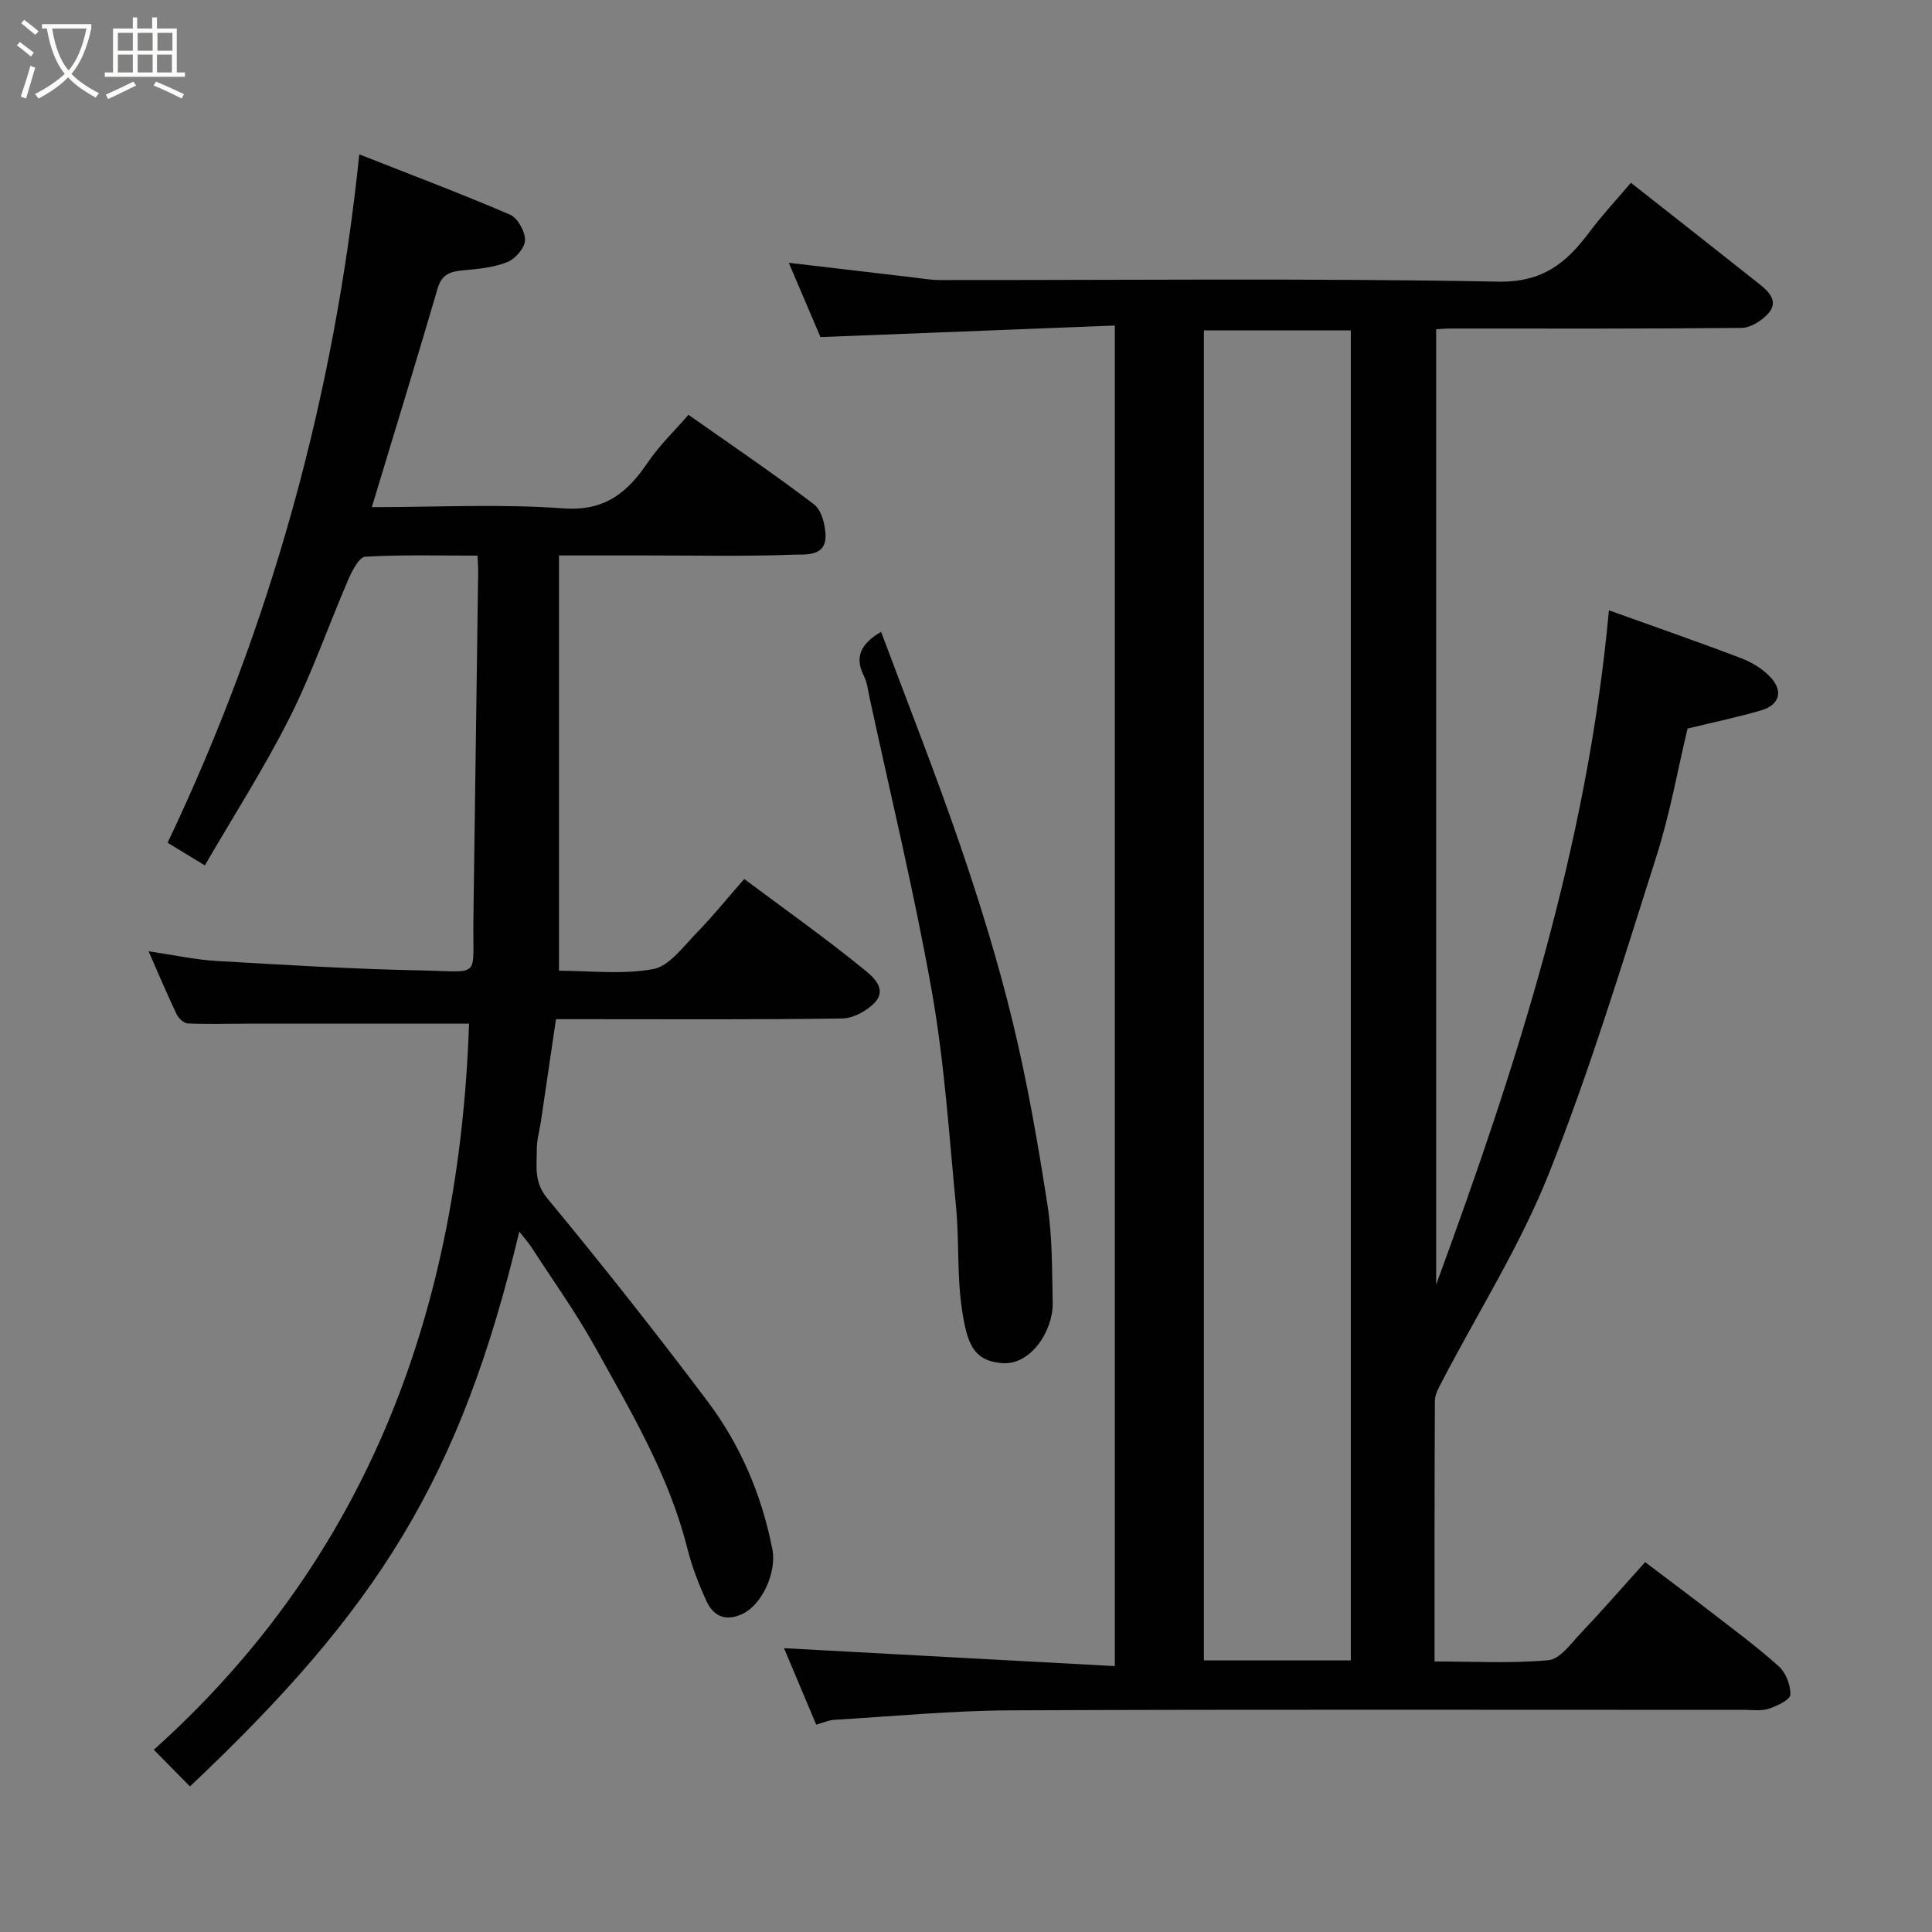 <svg enable-background="new 0 0 400 400" viewBox="0 0 400 400" xmlns="http://www.w3.org/2000/svg"><rect x="0" y="0" width="400" height="400" fill="#808080" stroke="none"/><path d="m6.4 11.7c-1-.8-1.9-1.6-2.9-2.3l.6-.7c.9.7 1.9 1.4 2.9 2.2zm-2.1 8.3c.7-2.1 1.4-4.2 2-6.4.2.1.6.3 1 .4-.7 2.3-1.3 4.4-1.9 6.4zm3-12.8c-1.1-.9-2.1-1.7-2.9-2.4l.6-.7c1 .8 2 1.5 3 2.4zm1.4-1.3v-.9h10.2v.9c-.9 4.2-2.3 7.3-4.1 9.4 1.3 1.4 3.2 2.7 5.7 4-.2.2-.4.5-.7.9-2.5-1.4-4.4-2.7-5.7-4.2-1.4 1.5-3.5 3-6.1 4.4 0 0 0 0-.1-.1-.3-.4-.5-.7-.7-.8 2.7-1.4 4.7-2.8 6.2-4.2-1.8-2.2-3-5.3-3.7-9.4zm9.2 0h-7.1c.6 3.8 1.7 6.7 3.4 8.7 1.7-2 2.9-4.8 3.7-8.7z" fill="#fbfcfa"/><path d="m31.6 3.6h.9v2.3h4.1v9.1h1.7v.9h-16.6v-.9h1.7v-9.1h4.1v-2.3h.9v2.3h3.1v-2.3zm-4 13.3.6.8c-1.9.9-3.8 1.9-5.8 2.8-.2-.3-.3-.6-.5-.9 2-.9 3.9-1.8 5.7-2.7zm-3.2-10.1v3.7h3.1v-3.7zm0 4.5v3.7h3.1v-3.7zm4.1-4.5v3.7h3.1v-3.7zm0 4.5v3.7h3.1v-3.7zm9.1 9.1c-2.1-1.1-4.1-2-5.8-2.7l.5-.8c2.2.9 4.1 1.8 5.8 2.6zm-1.9-13.6h-3.1v3.7h3.1zm-3.2 4.5v3.7h3.1v-3.7z" fill="#fbfcfa"/><g fill="#010101"><path d="m230.81 344.95c0-93.17 0-184.76 0-277.55-20.12.79-40 1.57-60.94 2.39-1.8-4.23-4.19-9.82-6.56-15.38 8.66 1.02 17.06 2.01 25.47 2.99 1.96.23 3.92.58 5.88.58 38.49.03 76.99-.4 115.47.33 9.24.18 14.13-3.84 18.89-10.19 2.64-3.53 5.67-6.78 8.64-10.28 9.02 7.1 17.89 14.05 26.71 21.06 2.02 1.61 3.97 3.67 1.58 6.17-1.34 1.4-3.54 2.8-5.36 2.82-20.16.2-40.32.13-60.49.13-.81 0-1.63.09-2.76.15v197.8c16.54-45.02 31.28-90.52 35.77-139.61 9.55 3.43 18.56 6.55 27.46 9.95 2.28.87 4.61 2.32 6.19 4.13 2.46 2.8 1.54 5.52-2.02 6.59-4.82 1.44-9.77 2.45-15.35 3.81-1.99 8.31-3.62 17.59-6.46 26.5-7.01 22-13.71 44.16-22.23 65.59-5.92 14.9-14.65 28.68-22.09 42.98-.67 1.29-1.52 2.71-1.53 4.07-.1 17.8-.07 35.6-.07 54.01 8.08 0 15.89.45 23.59-.27 2.38-.22 4.64-3.43 6.65-5.55 4.43-4.68 8.66-9.54 13.36-14.75 4.72 3.58 9.13 6.86 13.48 10.22 4.79 3.71 9.69 7.31 14.19 11.36 1.47 1.32 2.48 3.92 2.39 5.88-.05 1.06-2.75 2.31-4.45 2.89-1.51.51-3.29.24-4.95.24-50.66.01-101.32-.12-151.97.1-12.2.05-24.4 1.24-36.6 1.96-1.08.06-2.13.56-3.71 1-2.35-5.59-4.66-11.06-6.67-15.83 22.58 1.21 45.25 2.44 68.49 3.71zm48.86-1.19c0-92.06 0-183.76 0-275.36-10.39 0-20.44 0-30.42 0v275.36z"/><path d="m97.11 211.94c-15.83 0-31.05 0-46.26 0-4 0-8 .14-11.99-.05-.82-.04-1.92-1.1-2.32-1.96-1.95-4.09-3.71-8.27-5.78-12.98 5.02.74 9.48 1.73 13.98 2 14.19.83 28.38 1.69 42.59 1.97 12.42.24 10.51 1.82 10.68-10.35.34-24.1.67-48.19.99-72.29.01-.83-.07-1.65-.14-3.24-7.76 0-15.52-.22-23.24.22-1.26.07-2.71 2.89-3.49 4.69-4.13 9.56-7.54 19.48-12.22 28.75-5.27 10.44-11.62 20.33-17.5 30.47-2.98-1.81-5.17-3.14-7.71-4.69 21.49-45.18 34.5-92.53 39.69-142.52 10.48 4.13 20.93 8.07 31.18 12.47 1.59.68 3.16 3.48 3.13 5.28-.02 1.59-1.99 3.87-3.64 4.54-2.8 1.13-5.99 1.43-9.05 1.71-2.65.24-4.51.7-5.4 3.75-4.37 14.94-8.96 29.84-13.63 45.29 13.44 0 26.6-.7 39.64.25 8.61.63 13.25-3.24 17.52-9.53 2.38-3.52 5.53-6.52 8.4-9.84 8.81 6.21 17.58 12.14 25.99 18.54 1.57 1.19 2.34 4.24 2.39 6.45.09 4.46-4.2 3.88-6.62 3.97-9.98.38-19.99.16-29.99.16-5.95 0-11.9 0-18.58 0v85.98c6.33 0 13.11.83 19.51-.34 3.32-.61 6.17-4.6 8.89-7.39 3.45-3.53 6.56-7.4 9.95-11.27 8.53 6.36 16.89 12.29 24.82 18.75 1.65 1.35 5.04 4.03 2.05 7.01-1.65 1.64-4.36 3.1-6.61 3.13-17.66.25-35.32.14-52.98.14-1.83 0-3.65 0-6.25 0-1.04 7.05-2.07 14.08-3.11 21.1-.29 1.94-.87 3.87-.86 5.8.02 3.49-.67 6.76 2.17 10.19 11.37 13.74 22.44 27.76 33.17 42.01 6.82 9.06 11.23 19.41 13.43 30.63.93 4.75-2.1 11.38-6.05 13.33-3.48 1.72-6.09.66-7.58-2.55-1.63-3.53-3.04-7.23-3.99-11-3.79-15.09-11.68-28.3-19.11-41.68-3.95-7.11-8.72-13.77-13.15-20.61-.68-1.04-1.53-1.98-2.51-3.24-12.22 51.19-29.29 78.15-68.19 114.87-2.33-2.37-4.67-4.74-7.48-7.59 44.82-40.25 63.26-91.91 65.26-150.33z"/><path d="m182.42 130.81c5.55 14.87 11.34 29.49 16.43 44.35 4.1 11.98 7.84 24.13 10.82 36.43 3.03 12.48 5.23 25.19 7.2 37.89 1.03 6.65.93 13.49 1.08 20.25.12 5.72-4.51 12.98-10.48 12.49-5.95-.49-7.25-3.98-8.32-11.21-1.04-6.99-.54-14.19-1.22-21.25-1.43-14.84-2.4-29.78-4.99-44.43-3.63-20.49-8.56-40.75-12.95-61.1-.31-1.43-.46-2.97-1.11-4.24-1.96-3.87-.8-6.62 3.54-9.18z"/></g></svg>